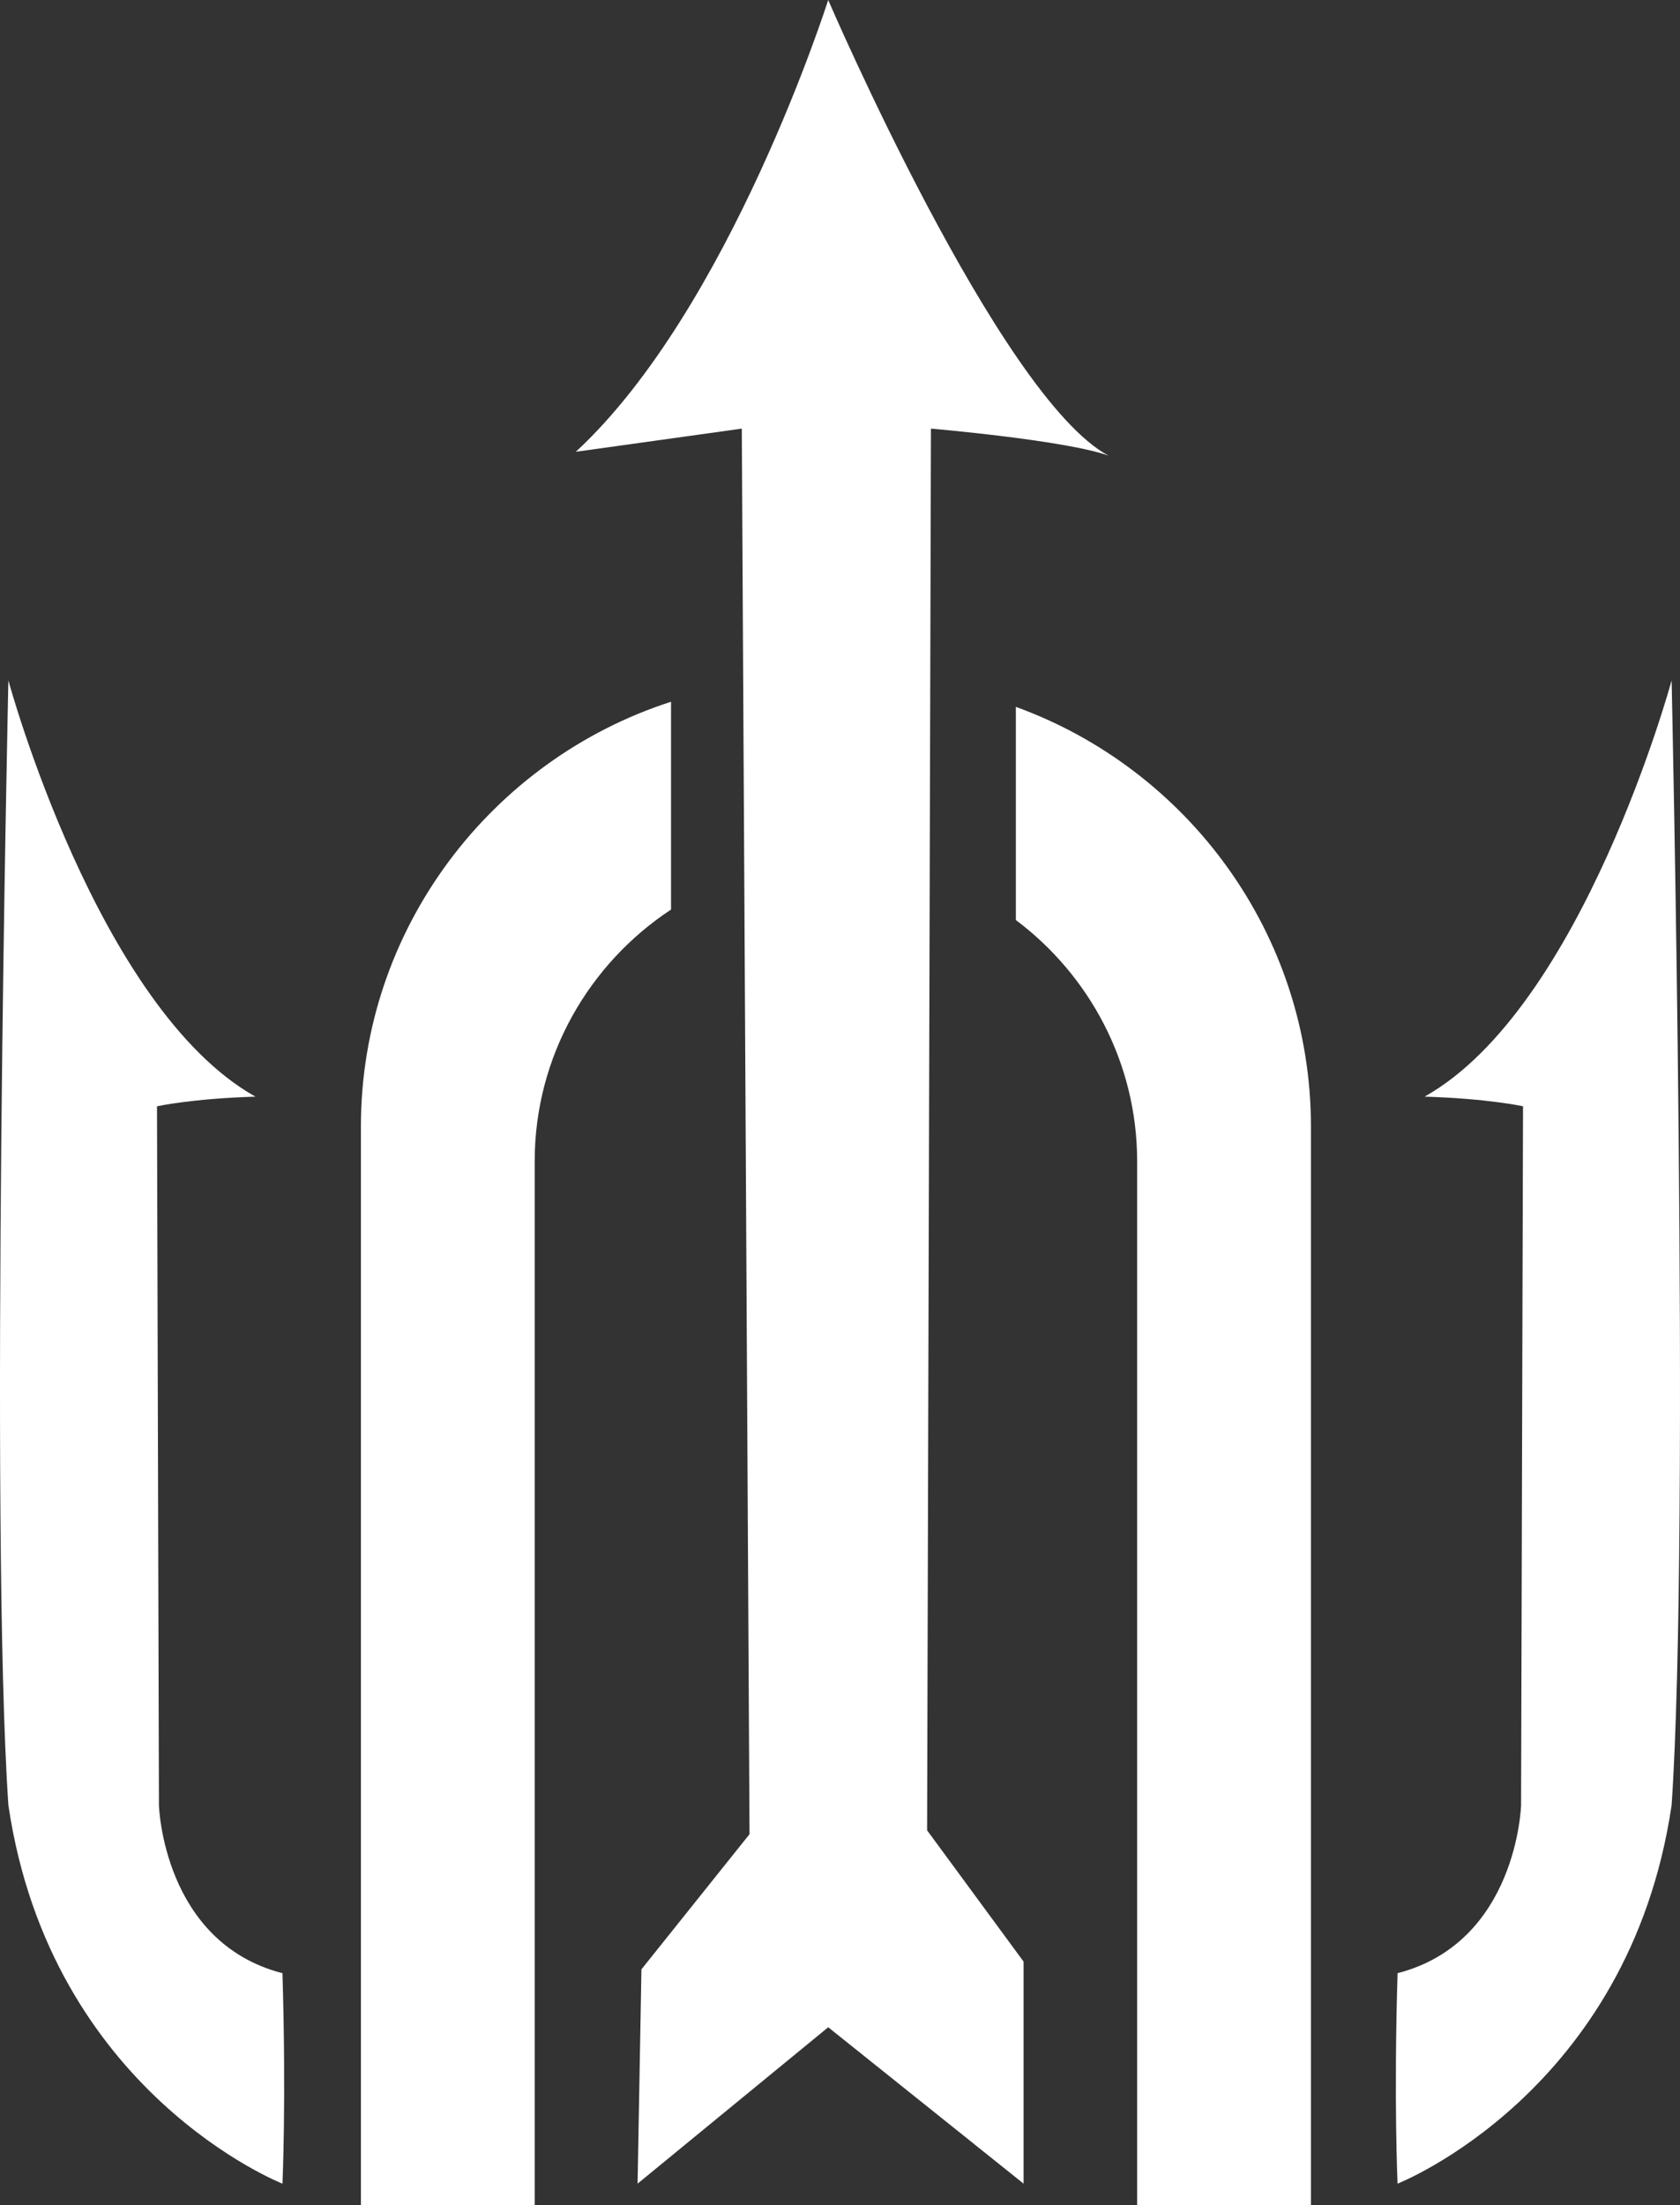 <svg version="1.1" id="图层_1" x="0px" y="0px" width="122.404px" height="160.605px" viewBox="0 0 122.404 160.605" enable-background="new 0 0 122.404 160.605" xml:space="preserve" xmlns="http://www.w3.org/2000/svg" xmlns:xlink="http://www.w3.org/1999/xlink" xmlns:xml="http://www.w3.org/XML/1998/namespace">
  <rect x="0" y="0" width="122.404" height="160.605" fill="#333333" stroke="none"/>
  <path fill="#FFFFFF" d="M11.58,131.478l-0.141-50.904c0,0,2.531-0.563,7.172-0.703c-11.531-6.468-18-30.314-18-30.314
	s-1.375,61.673,0,81.922C3.705,152.43,20.58,159.04,20.58,159.04s0.281-6.047,0-15.328C11.861,141.462,11.58,131.478,11.58,131.478z
	 M67.828,31.217c0,0,9.843,0.845,12.938,1.97C72.796,28.921,60.342,0,60.342,0s-7.139,22.499-18.389,32.905
	c12.094-1.688,12.094-1.688,12.094-1.688l0.563,102.37l-7.875,9.844l-0.281,15.608l13.889-11.39l14.235,11.39v-16.171l-7.03-9.562
	L67.828,31.217z M121.793,49.556c0,0-6.468,23.847-17.998,30.314c4.642,0.142,7.172,0.703,7.172,0.703l-0.142,50.904
	c0,0-0.28,9.983-8.999,12.233c-0.281,9.281,0,15.328,0,15.328s16.874-6.608,19.967-27.562
	C123.168,111.229,121.793,49.556,121.793,49.556z M74.015,51.483v15.525c5.354,4.013,8.837,10.405,8.837,17.572v76.024h12.662
	V82.039C95.514,68.024,86.517,56.012,74.015,51.483z M48.891,51.11c-13.068,4.209-22.595,16.508-22.595,30.929v78.566h12.661V84.581
	c0-7.644,3.963-14.403,9.934-18.336V51.11z" class="color c1"/>
</svg>